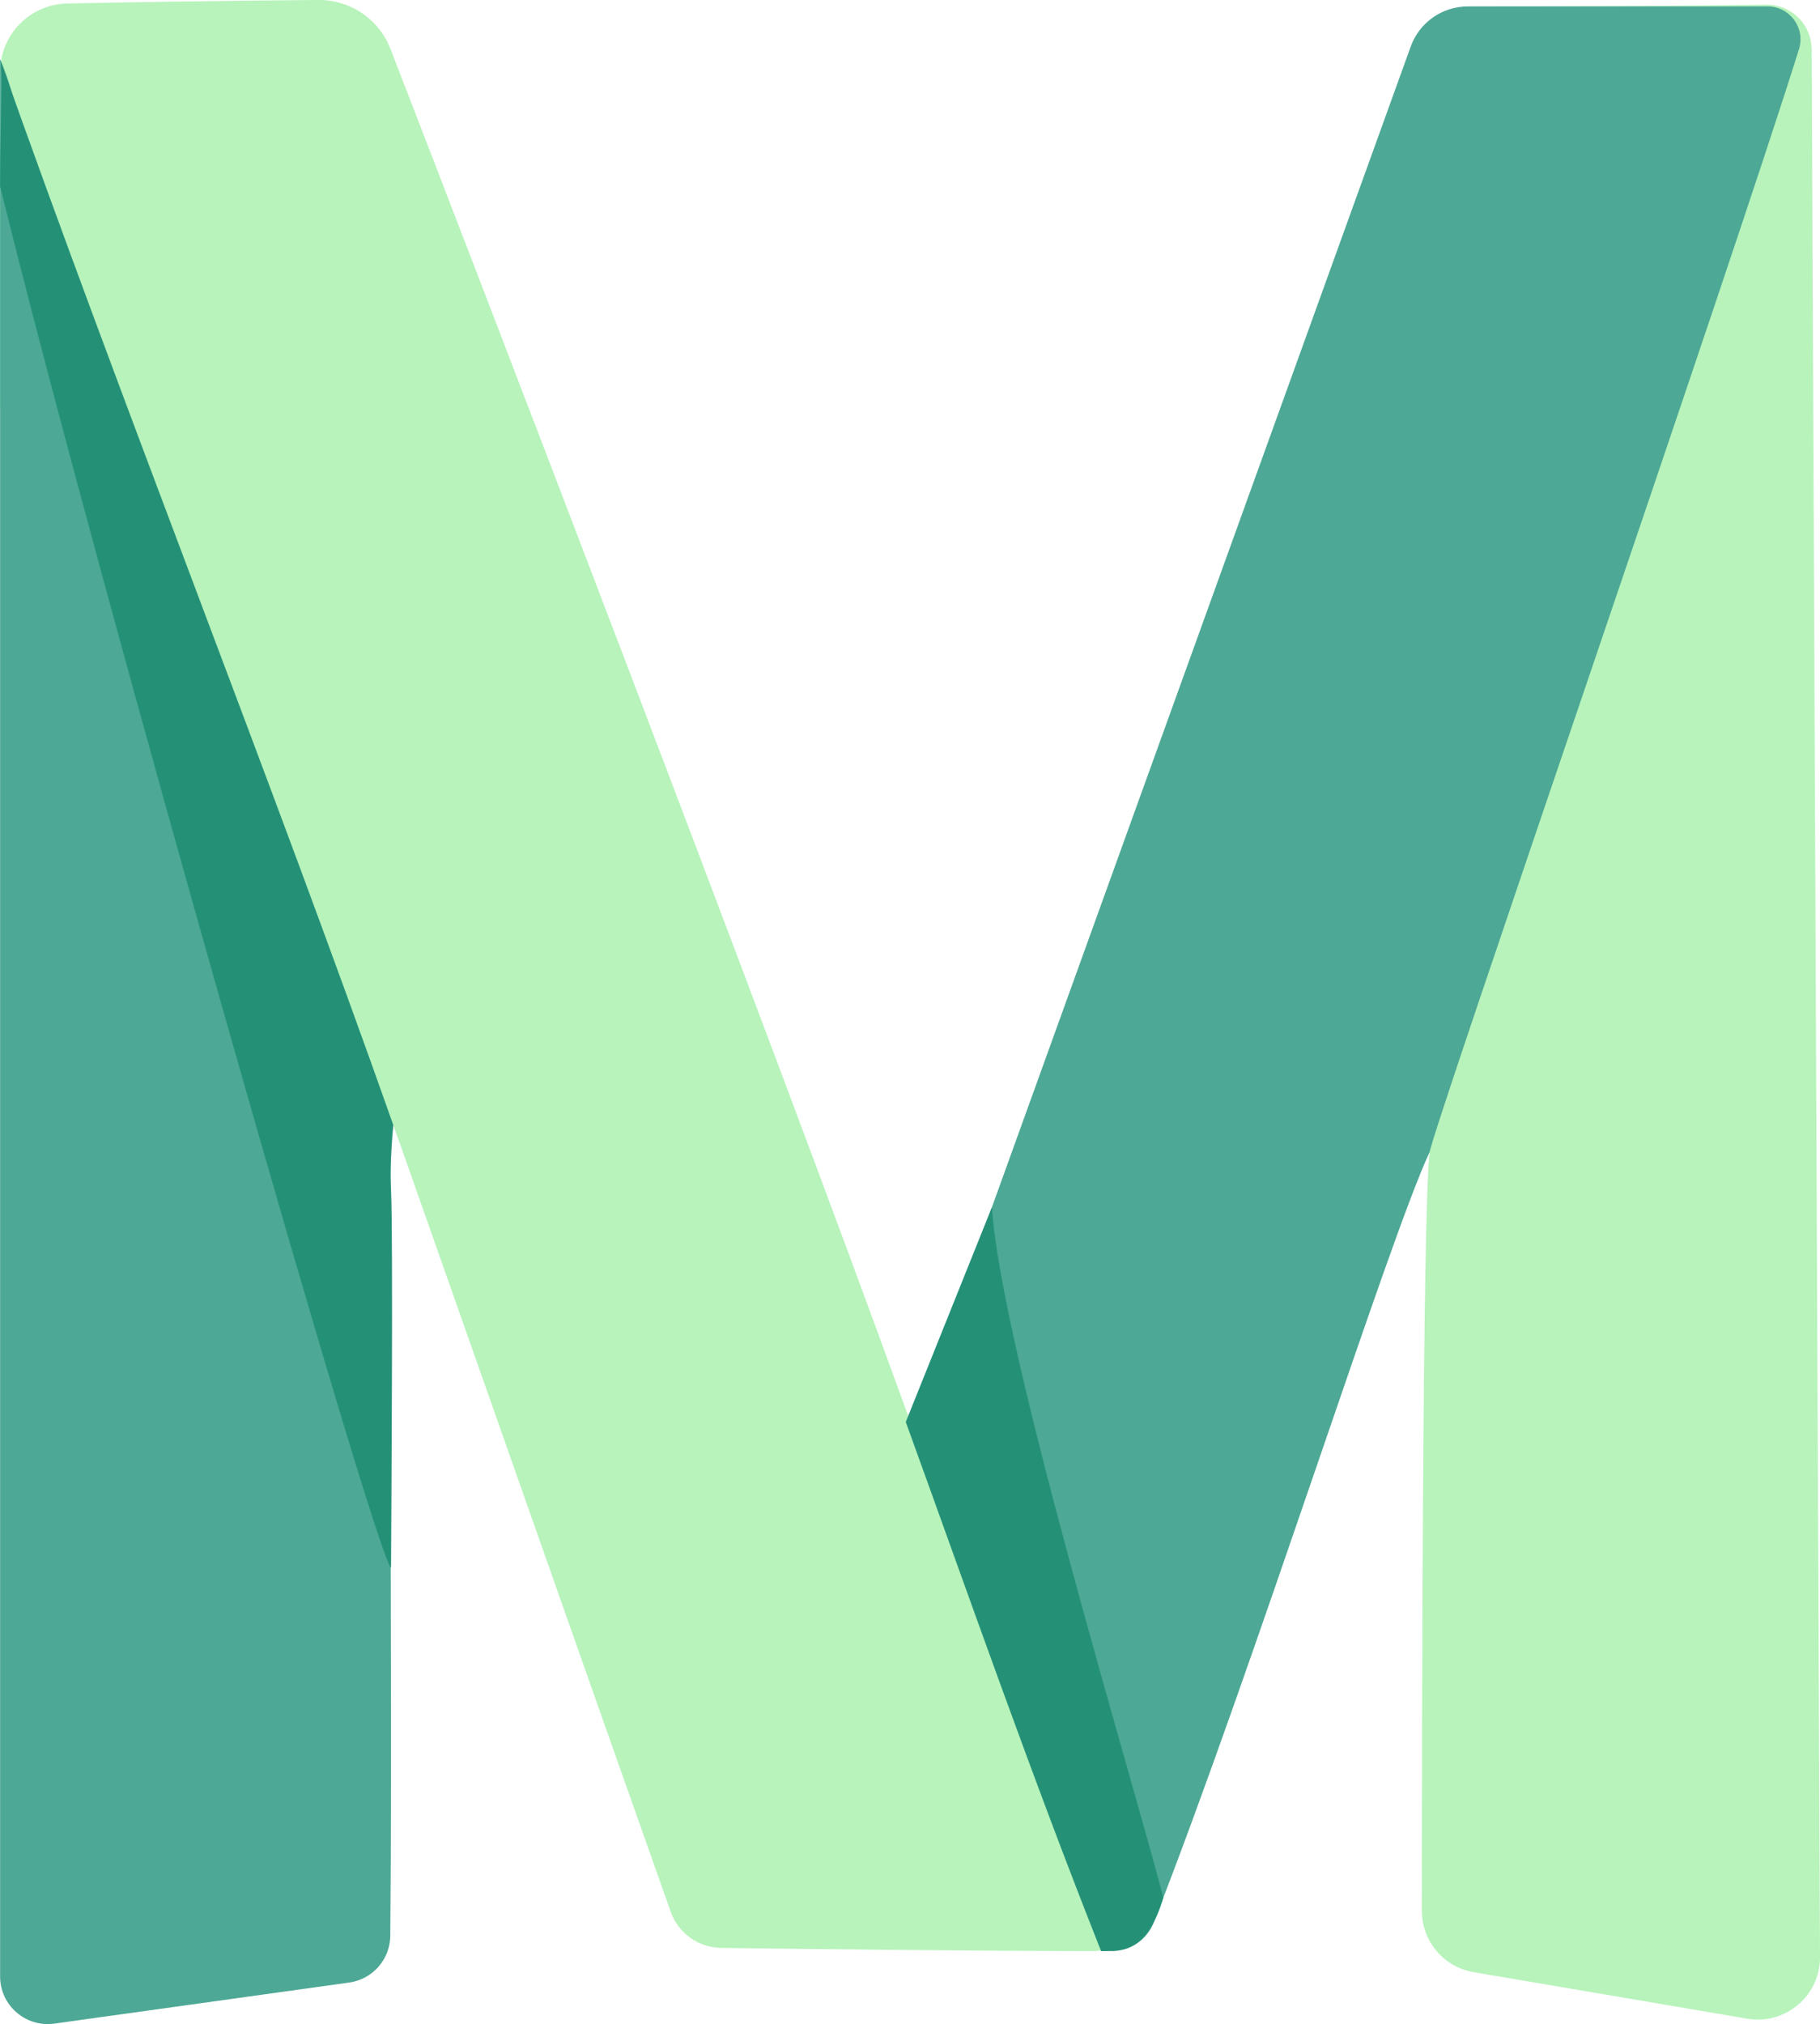 <?xml version="1.0" encoding="UTF-8"?>
<svg id="Ebene_1" xmlns="http://www.w3.org/2000/svg" version="1.1" viewBox="0 0 343.96 382.49">
  <!-- Generator: Adobe Illustrator 29.8.1, SVG Export Plug-In . SVG Version: 2.1.1 Build 2)  -->
  <path d="M342.39,9.29l1.57,360.54c.03,7.31-6.53,12.87-13.74,11.65l-51.71-8.79c-5.66-.96-9.79-5.85-9.79-11.59,0-32.21.11-132.37,1.47-143.4.57-4.59,5.78-213.14,7.9-216.48,10.66-.01,32.68-.01,56.12-.33,4.54.16,8.15,3.87,8.17,8.41h0Z" fill="#b7f3bb"/>
  <path d="M60.43,0c5.92.05,11.21,3.7,13.35,9.21,14.69,37.89,70.7,183.44,97.41,257.14,12.14,33.5,23.69,67.32,36.82,100.44.06.16.1.34.1.51l4.54.06c0,.78-5.18,1.35-5.96,1.35-22.37-.02-55.88-.42-70.41-.61-4.29-.06-8.09-2.78-9.52-6.82-17.15-48.4-34.14-96.87-51.22-145.28C52.91,151.88,22.69,141.36.02,77.2-.03,77.05.02,35.38.02,35.22V13.6C.02,6.56,5.65.81,12.7.66,38.15.14,60.43,0,60.43,0Z" fill="#b7f3bb"/>
  <path d="M339.99,9.29c-12.8,40.99-69.27,204.2-69.79,208.4-7.52,15.85-33.01,96.69-52.16,145.62-1.27,3.25-4.41,5.4-7.9,5.39-.84,0,.76-5.02.25-5.01,0,0-6.19-14.18-7.34-18.64-5.63-21.81-13.31-35.29-19.76-56.28-3.96-12.86-4.52-21.27-5.38-34.17L266.61,8.8c1.64-4.56,5.97-7.59,10.81-7.59h56.62c4.2,0,7.2,4.07,5.95,8.08Z" fill="#4da895"/>
  <path d="M67.64,236.5c1.18,3.95,2.67,10.84,6.22,13.08-.2,38.72.25,77.52-.1,116.24-.04,4.46-3.35,8.21-7.77,8.83l-55.73,7.76c-5.41.75-10.24-3.45-10.24-8.91V11.22c3.28,7.29,4.4,17.03,5.25,20.01,0,0,41.62,135.8,62.37,205.27Z" fill="#4da895"/>
  <path d="M.02,11.22c22.68,64.19,51.65,137.18,74.31,201.38-.58,6.35-.55,9.81-.42,12.65.39,8.23.04,62.78-.01,71.02C71.11,294.51,19.24,113.13.02,35.22.04,20.04.64,14.47.02,11.22Z" fill="#249177"/>
  <path d="M187.46,228.13c1.67,26.43,26.77,108.67,32.4,130.48-3.02,10.09-7.36,10.11-11.76,10.11-13.17-33.2-24.75-66.42-36.92-100l16.28-40.59h0Z" fill="#249177"/>
</svg>
